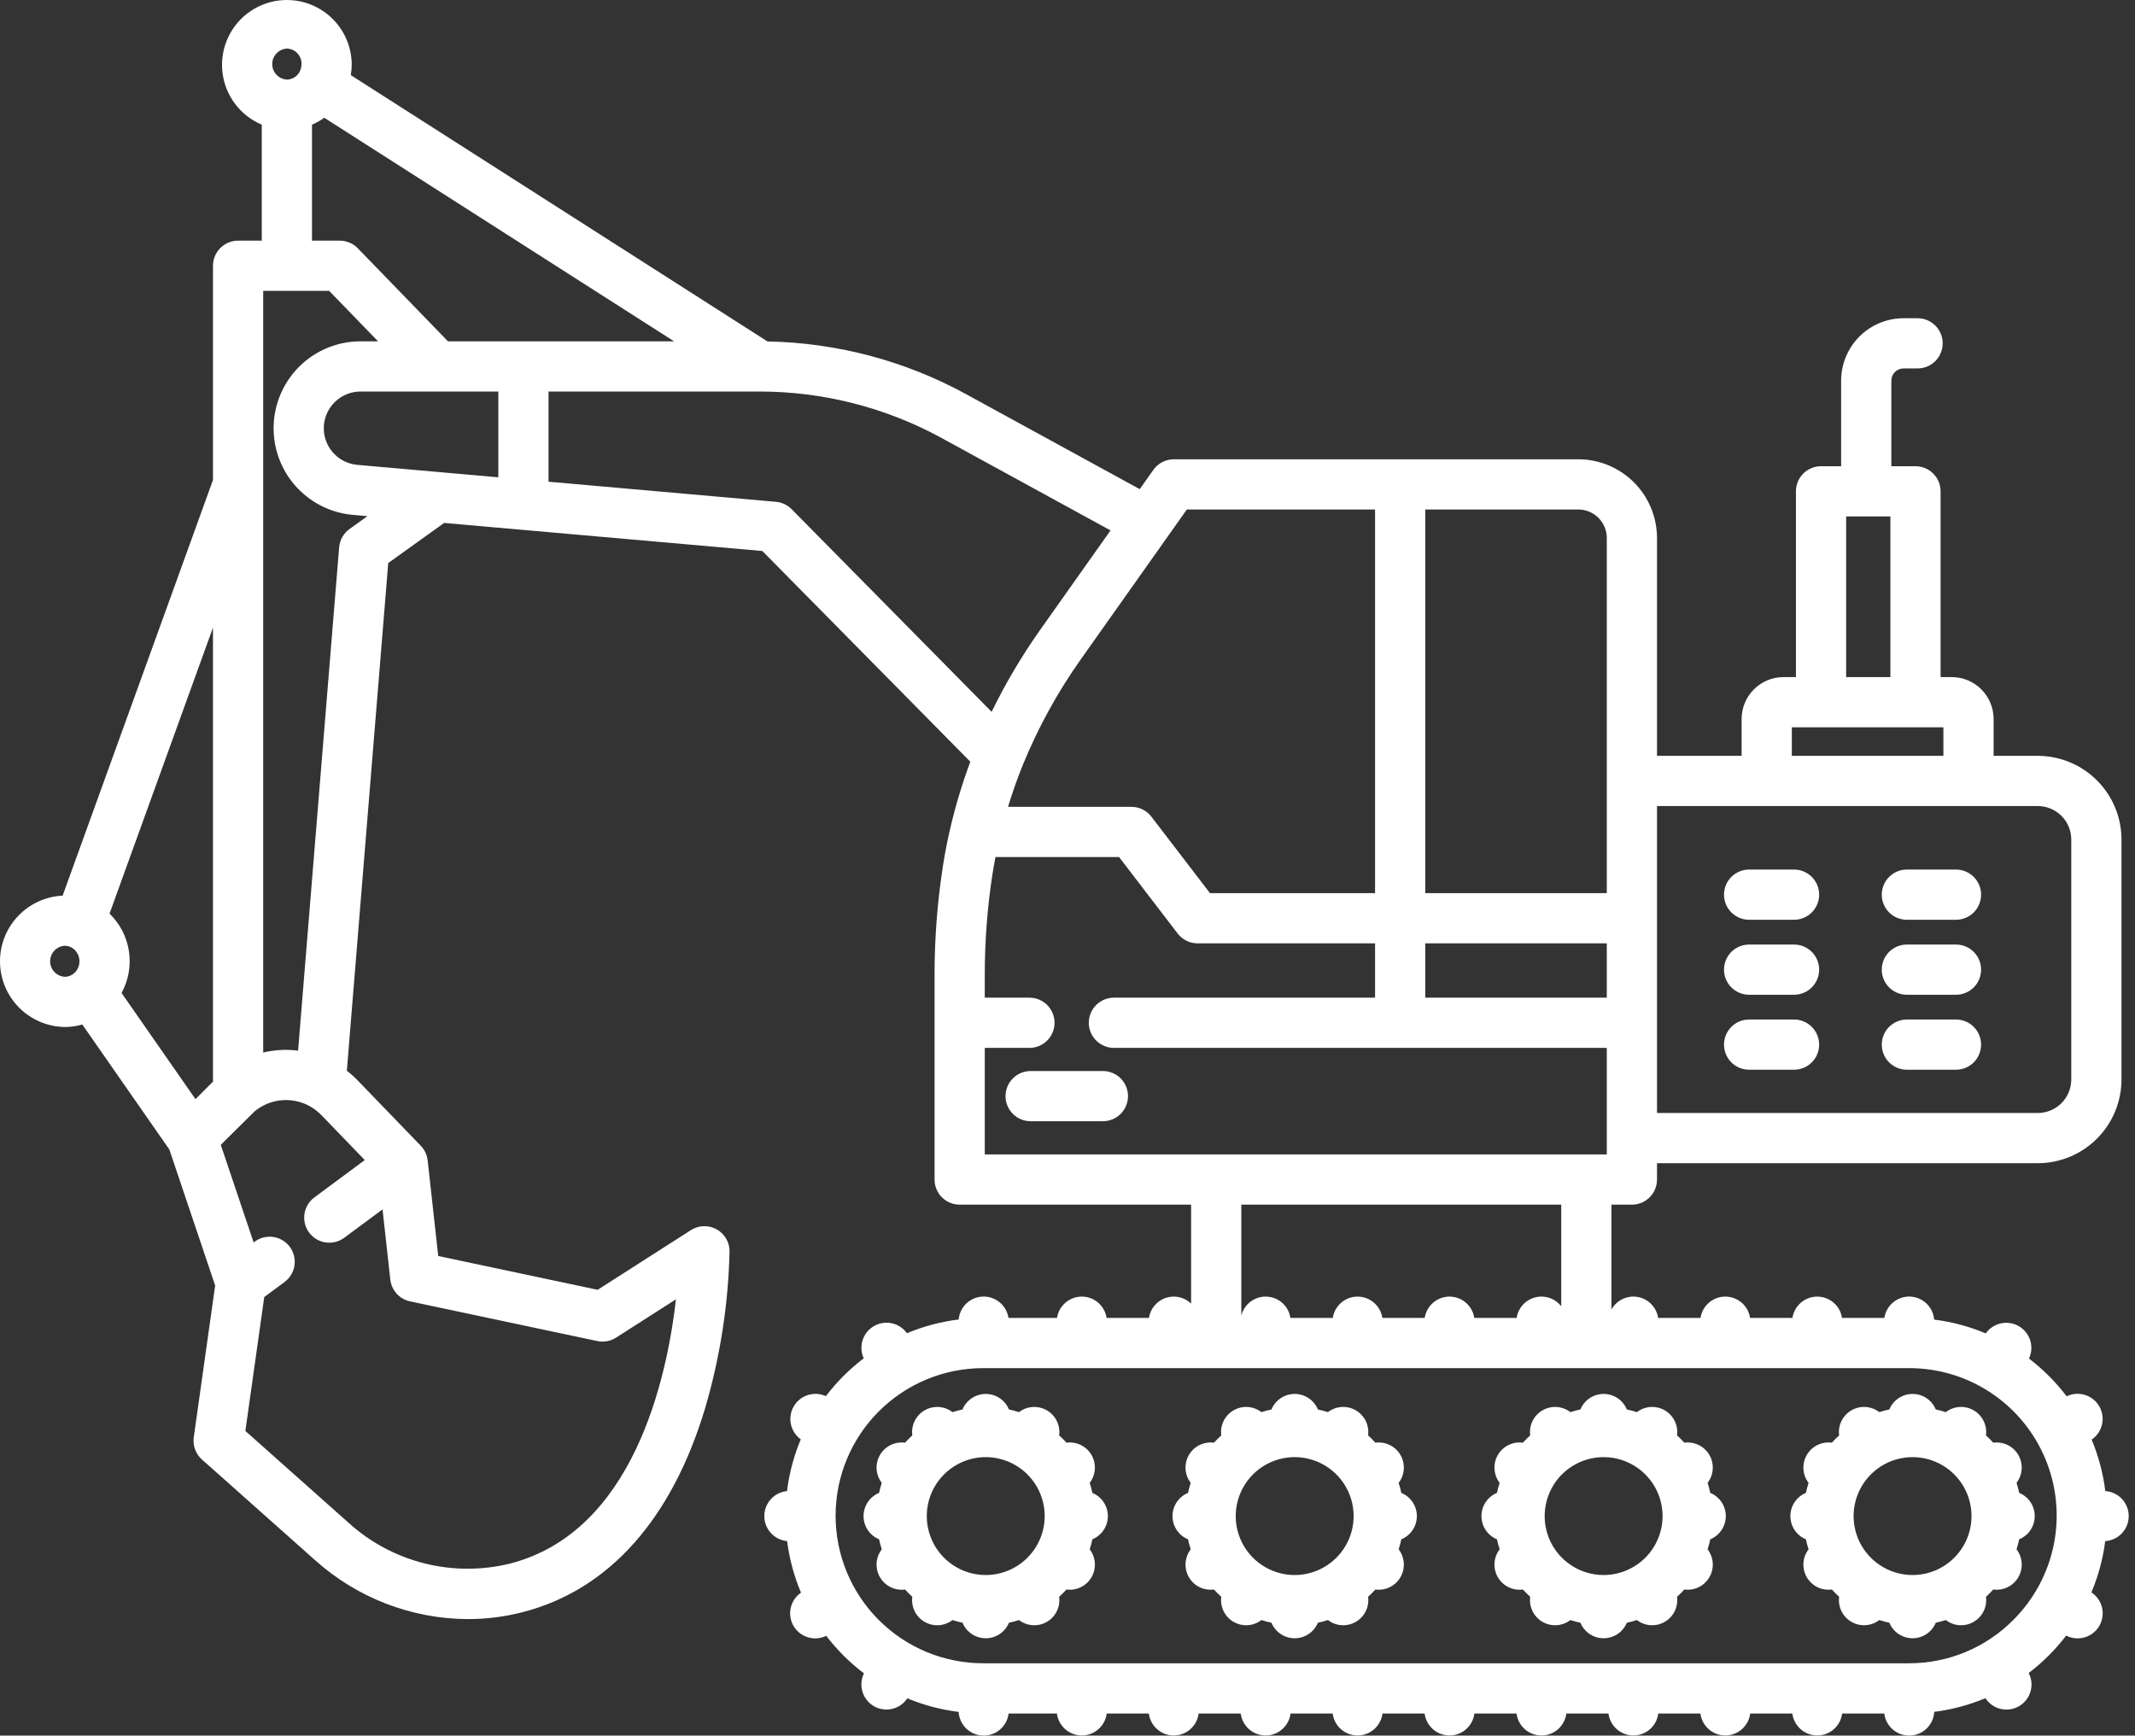 <?xml version="1.0" encoding="UTF-8"?> <svg xmlns="http://www.w3.org/2000/svg" width="246" height="200" viewBox="0 0 246 200" fill="none"><rect x="0" y="0" width="246" height="200" fill="#333333" stroke="none"/> <path d="M127.078 123.419H118.752C117.985 123.419 117.249 123.724 116.706 124.266C116.164 124.809 115.859 125.545 115.859 126.312C115.859 127.079 116.164 127.815 116.706 128.357C117.249 128.9 117.985 129.205 118.752 129.205H127.078C127.846 129.205 128.582 128.9 129.124 128.357C129.667 127.815 129.971 127.079 129.971 126.312C129.971 125.545 129.667 124.809 129.124 124.266C128.582 123.724 127.846 123.419 127.078 123.419V123.419Z" fill="white"></path> <path d="M225.374 100.203H219.714C218.946 100.203 218.211 100.508 217.668 101.05C217.126 101.593 216.821 102.329 216.821 103.096C216.821 103.863 217.126 104.599 217.668 105.142C218.211 105.684 218.946 105.989 219.714 105.989H225.374C226.141 105.989 226.877 105.684 227.42 105.142C227.962 104.599 228.267 103.863 228.267 103.096C228.267 102.329 227.962 101.593 227.42 101.05C226.877 100.508 226.141 100.203 225.374 100.203V100.203Z" fill="white"></path> <path d="M225.374 108.844H219.714C218.946 108.844 218.211 109.149 217.668 109.691C217.126 110.234 216.821 110.969 216.821 111.737C216.821 112.504 217.126 113.24 217.668 113.782C218.211 114.325 218.946 114.63 219.714 114.63H225.374C226.141 114.63 226.877 114.325 227.42 113.782C227.962 113.24 228.267 112.504 228.267 111.737C228.267 110.969 227.962 110.234 227.42 109.691C226.877 109.149 226.141 108.844 225.374 108.844V108.844Z" fill="white"></path> <path d="M225.374 117.483H219.714C218.946 117.483 218.211 117.788 217.668 118.331C217.126 118.873 216.821 119.609 216.821 120.376C216.821 121.144 217.126 121.879 217.668 122.422C218.211 122.964 218.946 123.269 219.714 123.269H225.374C226.141 123.269 226.877 122.964 227.42 122.422C227.962 121.879 228.267 121.144 228.267 120.376C228.267 119.609 227.962 118.873 227.42 118.331C226.877 117.788 226.141 117.483 225.374 117.483V117.483Z" fill="white"></path> <path d="M206.715 100.203H201.536C200.769 100.203 200.033 100.508 199.491 101.05C198.948 101.593 198.644 102.329 198.644 103.096C198.644 103.863 198.948 104.599 199.491 105.142C200.033 105.684 200.769 105.989 201.536 105.989H206.715C207.482 105.989 208.218 105.684 208.76 105.142C209.303 104.599 209.608 103.863 209.608 103.096C209.608 102.329 209.303 101.593 208.76 101.05C208.218 100.508 207.482 100.203 206.715 100.203V100.203Z" fill="white"></path> <path d="M206.715 108.844H201.536C200.769 108.844 200.033 109.149 199.491 109.691C198.948 110.234 198.644 110.969 198.644 111.737C198.644 112.504 198.948 113.24 199.491 113.782C200.033 114.325 200.769 114.63 201.536 114.63H206.715C207.482 114.63 208.218 114.325 208.76 113.782C209.303 113.24 209.608 112.504 209.608 111.737C209.608 110.969 209.303 110.234 208.76 109.691C208.218 109.149 207.482 108.844 206.715 108.844V108.844Z" fill="white"></path> <path d="M206.715 117.483H201.536C200.769 117.483 200.033 117.788 199.491 118.331C198.948 118.873 198.644 119.609 198.644 120.376C198.644 121.144 198.948 121.879 199.491 122.422C200.033 122.964 200.769 123.269 201.536 123.269H206.715C207.482 123.269 208.218 122.964 208.76 122.422C209.303 121.879 209.608 121.144 209.608 120.376C209.608 119.609 209.303 118.873 208.76 118.331C208.218 117.788 207.482 117.483 206.715 117.483V117.483Z" fill="white"></path> <path d="M242.578 171.822C242.325 169.784 241.796 167.79 241.005 165.895C241.609 165.485 242.035 164.861 242.198 164.15C242.361 163.439 242.249 162.692 241.884 162.06C241.519 161.428 240.929 160.957 240.232 160.742C239.534 160.528 238.781 160.585 238.124 160.902C236.879 159.264 235.42 157.801 233.785 156.551C234.091 155.897 234.141 155.151 233.926 154.462C233.71 153.772 233.244 153.188 232.62 152.825C231.995 152.461 231.257 152.345 230.551 152.498C229.845 152.651 229.222 153.063 228.804 153.653C226.904 152.854 224.903 152.318 222.858 152.061C222.8 151.355 222.484 150.695 221.971 150.206C221.457 149.717 220.782 149.435 220.074 149.411C219.365 149.388 218.673 149.626 218.129 150.08C217.584 150.533 217.225 151.171 217.121 151.872H212.243C212.14 151.189 211.795 150.564 211.27 150.113C210.746 149.662 210.078 149.414 209.386 149.414C208.695 149.414 208.026 149.662 207.502 150.113C206.978 150.564 206.633 151.189 206.529 151.872H201.65C201.547 151.189 201.202 150.564 200.678 150.113C200.153 149.662 199.485 149.414 198.793 149.414C198.102 149.414 197.433 149.662 196.909 150.113C196.385 150.564 196.04 151.189 195.937 151.872H191.057C190.967 151.276 190.693 150.723 190.273 150.29C189.853 149.857 189.307 149.567 188.714 149.459C188.12 149.352 187.508 149.433 186.963 149.691C186.418 149.95 185.967 150.372 185.674 150.899V138.819H188.032C188.799 138.819 189.535 138.514 190.077 137.971C190.62 137.429 190.925 136.693 190.925 135.926V134.041H234.8C237.357 134.038 239.808 133.021 241.616 131.213C243.423 129.405 244.44 126.954 244.443 124.398V96.742C244.44 94.185 243.423 91.734 241.616 89.926C239.808 88.118 237.357 87.102 234.8 87.099H229.709V82.846C229.707 81.568 229.199 80.342 228.295 79.438C227.391 78.534 226.165 78.026 224.887 78.025H223.6V56.617C223.6 55.85 223.295 55.114 222.753 54.572C222.21 54.029 221.474 53.724 220.707 53.724H217.925V43.864C217.925 43.491 218.074 43.133 218.338 42.869C218.602 42.605 218.96 42.457 219.333 42.457H220.948C221.715 42.457 222.451 42.152 222.994 41.609C223.536 41.067 223.841 40.331 223.841 39.564C223.841 38.797 223.536 38.061 222.994 37.518C222.451 36.976 221.715 36.671 220.948 36.671H219.333C217.426 36.673 215.597 37.432 214.249 38.78C212.9 40.129 212.141 41.957 212.139 43.864V53.724H209.825C209.058 53.724 208.322 54.029 207.779 54.572C207.237 55.114 206.932 55.85 206.932 56.617V78.025H205.495C204.217 78.026 202.991 78.535 202.088 79.439C201.184 80.342 200.675 81.568 200.674 82.846V87.099H190.925V61.993C190.922 59.589 189.966 57.283 188.265 55.583C186.565 53.883 184.26 52.927 181.855 52.924H135.256C134.793 52.924 134.337 53.035 133.926 53.247C133.515 53.46 133.161 53.768 132.893 54.145L131.322 56.367L111.279 45.402C104.264 41.569 96.426 39.491 88.433 39.347L40.417 8.656C40.49 8.234 40.527 7.808 40.528 7.38C40.511 6.033 40.13 4.714 39.426 3.566C38.721 2.417 37.718 1.48 36.525 0.854C35.331 0.228 33.99 -0.063 32.644 0.011C31.298 0.085 29.998 0.522 28.88 1.275C27.762 2.028 26.869 3.07 26.294 4.289C25.72 5.508 25.486 6.86 25.618 8.202C25.749 9.543 26.241 10.824 27.041 11.909C27.841 12.994 28.919 13.842 30.162 14.364V27.732H27.433C26.666 27.732 25.93 28.037 25.387 28.579C24.845 29.122 24.54 29.857 24.54 30.625V55.311L7.215 103.211C5.249 103.303 3.397 104.158 2.05 105.594C0.703 107.029 -0.032 108.933 0.001 110.901C0.034 112.869 0.832 114.747 2.225 116.137C3.619 117.527 5.499 118.319 7.467 118.347C8.15 118.346 8.829 118.25 9.485 118.062L19.514 132.463L24.791 148.138L22.326 165.621C22.26 166.093 22.311 166.575 22.475 167.022C22.64 167.47 22.912 167.87 23.268 168.186L36.307 179.788C41.142 184.129 47.403 186.545 53.901 186.576C56.037 186.577 58.164 186.307 60.233 185.774C70.12 183.225 77.382 175.114 81.231 162.32C82.969 156.428 83.921 150.332 84.061 144.19C84.061 143.671 83.922 143.161 83.657 142.715C83.392 142.268 83.013 141.901 82.557 141.652C82.102 141.403 81.588 141.281 81.069 141.299C80.551 141.316 80.046 141.473 79.609 141.753L68.863 148.63L50.493 144.735L49.277 133.723H49.274C49.204 133.087 48.926 132.492 48.482 132.031L41.207 124.497C40.82 124.098 40.404 123.727 39.964 123.388L44.734 64.88L51.178 60.26L87.84 63.495L111.803 87.776C110.899 90.2 110.147 92.678 109.551 95.195C109.188 96.714 108.876 98.291 108.633 99.884C108.002 103.98 107.684 108.118 107.683 112.263V135.926C107.683 136.694 107.988 137.429 108.53 137.972C109.073 138.514 109.809 138.819 110.576 138.819H137.242V150.219C136.86 149.851 136.385 149.596 135.868 149.481C135.351 149.366 134.812 149.395 134.31 149.566C133.809 149.736 133.364 150.042 133.024 150.448C132.685 150.855 132.464 151.347 132.385 151.871H127.505C127.402 151.187 127.057 150.563 126.533 150.112C126.009 149.661 125.34 149.413 124.649 149.413C123.957 149.413 123.288 149.661 122.764 150.112C122.24 150.563 121.895 151.187 121.792 151.871H116.199C116.094 151.171 115.736 150.533 115.192 150.08C114.649 149.626 113.958 149.388 113.25 149.41C112.542 149.432 111.867 149.714 111.353 150.2C110.839 150.687 110.522 151.346 110.461 152.051C108.412 152.303 106.406 152.835 104.501 153.633C104.083 153.047 103.461 152.638 102.757 152.487C102.053 152.335 101.317 152.451 100.695 152.813C100.072 153.175 99.606 153.756 99.389 154.442C99.172 155.129 99.219 155.872 99.52 156.526C97.876 157.775 96.41 159.241 95.16 160.884C94.507 160.586 93.766 160.541 93.081 160.759C92.397 160.976 91.818 161.441 91.457 162.062C91.096 162.683 90.979 163.416 91.129 164.119C91.279 164.821 91.685 165.443 92.267 165.863C91.467 167.768 90.933 169.775 90.681 171.826C89.964 171.895 89.299 172.229 88.815 172.762C88.331 173.296 88.064 173.991 88.066 174.711C88.067 175.431 88.337 176.125 88.823 176.657C89.309 177.188 89.975 177.52 90.693 177.586C90.953 179.631 91.492 181.631 92.294 183.53C91.693 183.943 91.27 184.568 91.111 185.28C90.951 185.992 91.067 186.738 91.435 187.368C91.803 187.997 92.396 188.465 93.094 188.675C93.793 188.886 94.545 188.825 95.2 188.504C96.45 190.135 97.912 191.59 99.549 192.832C99.224 193.491 99.162 194.248 99.376 194.95C99.589 195.653 100.062 196.248 100.698 196.614C101.335 196.98 102.086 197.09 102.801 196.922C103.516 196.753 104.139 196.319 104.545 195.707C106.436 196.494 108.426 197.02 110.459 197.272C110.499 197.993 110.809 198.673 111.326 199.178C111.843 199.683 112.531 199.975 113.253 199.998C113.975 200.021 114.68 199.772 115.228 199.301C115.776 198.83 116.128 198.171 116.214 197.453H121.779C121.867 198.152 122.207 198.795 122.736 199.262C123.264 199.728 123.945 199.985 124.649 199.985C125.354 199.985 126.035 199.728 126.563 199.262C127.092 198.795 127.432 198.152 127.52 197.453H132.373C132.46 198.153 132.8 198.796 133.329 199.263C133.857 199.729 134.538 199.987 135.243 199.987C135.948 199.987 136.629 199.729 137.157 199.263C137.686 198.796 138.026 198.153 138.113 197.453H142.961C143.048 198.153 143.388 198.796 143.917 199.263C144.445 199.729 145.126 199.987 145.831 199.987C146.536 199.987 147.217 199.729 147.745 199.263C148.274 198.796 148.614 198.153 148.701 197.453H153.553C153.641 198.152 153.982 198.795 154.51 199.262C155.038 199.728 155.719 199.985 156.424 199.985C157.128 199.985 157.809 199.728 158.337 199.262C158.866 198.795 159.206 198.152 159.294 197.453H164.146C164.234 198.152 164.574 198.795 165.103 199.262C165.631 199.728 166.312 199.985 167.016 199.985C167.721 199.985 168.401 199.728 168.93 199.262C169.458 198.795 169.799 198.152 169.887 197.453H174.738C174.826 198.153 175.166 198.796 175.695 199.263C176.223 199.729 176.904 199.987 177.609 199.987C178.314 199.987 178.995 199.729 179.523 199.263C180.052 198.796 180.392 198.153 180.479 197.453H185.332C185.42 198.152 185.76 198.795 186.288 199.262C186.817 199.728 187.497 199.985 188.202 199.985C188.907 199.985 189.587 199.728 190.115 199.262C190.644 198.795 190.984 198.152 191.072 197.453H195.925C196.013 198.152 196.353 198.795 196.881 199.262C197.41 199.728 198.09 199.985 198.795 199.985C199.499 199.985 200.18 199.728 200.708 199.262C201.237 198.795 201.577 198.152 201.665 197.453H206.517C206.605 198.152 206.946 198.795 207.474 199.262C208.002 199.728 208.683 199.985 209.388 199.985C210.092 199.985 210.773 199.728 211.301 199.262C211.83 198.795 212.17 198.152 212.258 197.453H217.11C217.196 198.172 217.548 198.831 218.097 199.303C218.646 199.774 219.352 200.022 220.075 199.998C220.797 199.975 221.485 199.681 222.002 199.174C222.519 198.668 222.827 197.987 222.866 197.264C224.894 197.009 226.879 196.479 228.765 195.688C229.169 196.309 229.796 196.752 230.517 196.924C231.238 197.096 231.998 196.984 232.638 196.611C233.279 196.239 233.752 195.634 233.959 194.922C234.167 194.21 234.092 193.446 233.751 192.788C235.378 191.551 236.83 190.101 238.07 188.477C238.727 188.815 239.489 188.888 240.198 188.681C240.908 188.474 241.511 188.003 241.884 187.365C242.256 186.727 242.37 185.97 242.201 185.25C242.033 184.531 241.595 183.903 240.977 183.497C241.774 181.609 242.309 179.621 242.569 177.589C243.301 177.543 243.989 177.22 244.491 176.685C244.994 176.15 245.275 175.444 245.276 174.711C245.277 173.977 244.999 173.27 244.498 172.733C243.997 172.197 243.311 171.871 242.579 171.823L242.578 171.822ZM212.718 59.51H217.814V78.025H212.718V59.51ZM206.459 83.811H223.923V87.099H206.459V83.811ZM190.925 92.885H234.8C235.823 92.886 236.803 93.292 237.526 94.016C238.249 94.739 238.656 95.719 238.657 96.742V124.398C238.656 125.42 238.249 126.401 237.526 127.124C236.803 127.847 235.823 128.254 234.8 128.255H190.925V92.885ZM8.528 112.159C8.234 112.416 7.858 112.559 7.467 112.561C7.01 112.535 6.581 112.335 6.267 112.003C5.952 111.67 5.777 111.23 5.777 110.772C5.777 110.315 5.952 109.874 6.267 109.542C6.581 109.209 7.01 109.009 7.467 108.983C7.669 108.983 7.868 109.022 8.055 109.097L8.062 109.1C8.389 109.239 8.668 109.472 8.862 109.77C9.057 110.068 9.159 110.417 9.155 110.772C9.156 111.035 9.101 111.295 8.993 111.534C8.885 111.774 8.726 111.987 8.528 112.159V112.159ZM24.54 124.642L22.523 126.658L14.005 114.424C14.808 112.959 15.107 111.27 14.857 109.619C14.607 107.967 13.822 106.443 12.622 105.28L24.54 72.322V124.642ZM164.223 58.71H181.855C182.726 58.711 183.56 59.057 184.176 59.673C184.792 60.288 185.138 61.123 185.139 61.993V102.923H164.223V58.71ZM164.223 108.709H185.139V114.967H164.223V108.709ZM136.752 58.71H158.437V102.923H139.417L132.667 94.11C132.397 93.757 132.049 93.471 131.651 93.275C131.253 93.078 130.814 92.976 130.37 92.976H116.147C116.641 91.358 117.204 89.746 117.847 88.159C119.606 83.851 121.853 79.759 124.544 75.963L136.752 58.71ZM35.948 14.367C36.448 14.155 36.923 13.888 37.364 13.571L77.668 39.332H51.617L41.226 28.611C40.957 28.333 40.634 28.112 40.277 27.961C39.92 27.81 39.537 27.732 39.149 27.732H35.948V14.367ZM33.055 5.596C33.515 5.61 33.951 5.805 34.267 6.14C34.583 6.474 34.754 6.92 34.742 7.38C34.744 7.721 34.652 8.057 34.478 8.35C34.331 8.597 34.123 8.803 33.874 8.946C33.624 9.09 33.343 9.167 33.055 9.17C32.599 9.144 32.17 8.944 31.856 8.612C31.542 8.28 31.367 7.84 31.367 7.383C31.367 6.926 31.542 6.487 31.856 6.154C32.17 5.822 32.599 5.623 33.055 5.597V5.596ZM42.03 133.679L36.219 137.987C35.913 138.213 35.656 138.497 35.46 138.823C35.265 139.149 35.136 139.51 35.08 139.885C35.024 140.261 35.043 140.644 35.135 141.013C35.227 141.381 35.391 141.728 35.617 142.033C35.843 142.339 36.127 142.596 36.453 142.792C36.779 142.987 37.14 143.117 37.516 143.172C37.892 143.228 38.275 143.21 38.644 143.117C39.012 143.025 39.359 142.861 39.664 142.635L44.078 139.363L44.972 147.449C45.038 148.054 45.294 148.622 45.703 149.073C46.111 149.524 46.651 149.835 47.247 149.961L68.823 154.537C69.567 154.694 70.342 154.553 70.983 154.143L77.886 149.725C76.84 158.876 72.983 176.513 58.788 180.173C55.533 180.978 52.131 180.97 48.881 180.149C45.631 179.328 42.633 177.72 40.151 175.466L28.272 164.895L30.447 149.467L32.792 147.728C33.408 147.271 33.818 146.588 33.931 145.83C34.044 145.071 33.85 144.298 33.394 143.681C32.937 143.065 32.254 142.655 31.495 142.543C30.736 142.43 29.963 142.623 29.347 143.08L29.224 143.171L25.438 131.925L29.312 128.088C30.173 127.366 31.229 126.916 32.346 126.796C33.464 126.677 34.591 126.892 35.585 127.415C36.126 127.702 36.618 128.073 37.044 128.513L42.03 133.679ZM40.274 60.959C39.933 61.203 39.649 61.519 39.442 61.885C39.236 62.25 39.111 62.656 39.076 63.074L34.347 121.067C33.005 120.9 31.643 120.975 30.326 121.286V33.518H37.925L43.561 39.332H41.541C38.966 39.333 36.491 40.325 34.628 42.102C32.766 43.879 31.658 46.305 31.536 48.877C31.414 51.448 32.287 53.968 33.973 55.913C35.659 57.859 38.029 59.08 40.592 59.325L42.337 59.479L40.274 60.959ZM57.418 55.002L41.128 53.564C40.046 53.458 39.047 52.94 38.337 52.117C37.627 51.295 37.26 50.23 37.313 49.145C37.366 48.059 37.835 47.036 38.622 46.286C39.409 45.536 40.454 45.118 41.541 45.118H57.418V55.002ZM91.212 58.674C90.73 58.186 90.09 57.885 89.407 57.825L63.203 55.51V45.118H87.567C94.883 45.124 102.082 46.967 108.501 50.477L127.959 61.122L119.822 72.623C117.717 75.603 115.856 78.748 114.259 82.028L91.212 58.674ZM113.468 133.033V120.753H118.615C119.383 120.753 120.118 120.448 120.661 119.905C121.204 119.363 121.508 118.627 121.508 117.86C121.508 117.093 121.204 116.357 120.661 115.814C120.118 115.272 119.383 114.967 118.615 114.967H113.468V112.262C113.469 108.413 113.763 104.57 114.349 100.766C114.453 100.093 114.572 99.425 114.7 98.762H128.943L135.694 107.575C135.964 107.927 136.311 108.213 136.71 108.41C137.108 108.606 137.546 108.709 137.991 108.709H158.438V114.967H128.347C127.58 114.967 126.844 115.272 126.301 115.814C125.759 116.357 125.454 117.093 125.454 117.86C125.454 118.627 125.759 119.363 126.301 119.905C126.844 120.448 127.58 120.753 128.347 120.753H185.139V133.033H113.468ZM179.888 138.819V150.53C179.542 150.083 179.072 149.748 178.536 149.566C178.001 149.384 177.424 149.363 176.877 149.506C176.33 149.649 175.837 149.949 175.459 150.37C175.081 150.79 174.834 151.312 174.75 151.871H169.872C169.769 151.188 169.423 150.564 168.899 150.112C168.375 149.661 167.706 149.413 167.015 149.413C166.323 149.413 165.655 149.661 165.131 150.112C164.606 150.564 164.261 151.188 164.158 151.871H159.279C159.176 151.188 158.831 150.564 158.306 150.112C157.782 149.661 157.114 149.413 156.422 149.413C155.731 149.413 155.062 149.661 154.538 150.112C154.014 150.564 153.668 151.188 153.565 151.871H148.686C148.587 151.211 148.262 150.606 147.767 150.158C147.272 149.71 146.637 149.447 145.97 149.415C145.303 149.383 144.645 149.582 144.109 149.98C143.573 150.377 143.191 150.949 143.028 151.596V138.819L179.888 138.819ZM231.979 186.671C230.407 188.256 228.537 189.514 226.476 190.372C224.416 191.229 222.205 191.669 219.973 191.667H113.284C108.774 191.667 104.449 189.875 101.26 186.686C98.07 183.497 96.279 179.172 96.279 174.662C96.279 170.152 98.07 165.826 101.26 162.637C104.449 159.448 108.774 157.656 113.284 157.656H219.974C223.337 157.653 226.626 158.648 229.423 160.515C232.22 162.383 234.4 165.039 235.685 168.147C236.971 171.254 237.306 174.674 236.646 177.972C235.986 181.269 234.362 184.297 231.98 186.671H231.979Z" fill="white"></path> <path d="M125.869 172.034C125.783 171.64 125.68 171.255 125.559 170.877C125.907 170.422 126.113 169.875 126.151 169.303C126.188 168.732 126.055 168.162 125.768 167.666C125.481 167.17 125.053 166.771 124.539 166.519C124.025 166.266 123.448 166.172 122.88 166.248C122.613 165.954 122.332 165.674 122.038 165.406C122.114 164.838 122.02 164.261 121.768 163.747C121.515 163.233 121.116 162.805 120.62 162.518C120.124 162.231 119.555 162.098 118.983 162.135C118.411 162.172 117.864 162.378 117.409 162.727C117.031 162.606 116.645 162.503 116.252 162.417C116.034 161.888 115.663 161.436 115.187 161.118C114.711 160.799 114.151 160.629 113.579 160.629C113.006 160.629 112.447 160.799 111.971 161.118C111.495 161.436 111.124 161.888 110.905 162.417C110.512 162.503 110.127 162.606 109.748 162.727C109.294 162.378 108.746 162.172 108.175 162.135C107.603 162.098 107.033 162.231 106.538 162.518C106.042 162.805 105.643 163.232 105.39 163.746C105.138 164.26 105.043 164.838 105.119 165.406C104.826 165.673 104.545 165.954 104.278 166.248C103.71 166.172 103.132 166.266 102.618 166.518C102.104 166.771 101.676 167.17 101.39 167.666C101.103 168.162 100.969 168.731 101.006 169.303C101.044 169.874 101.25 170.422 101.598 170.877C101.477 171.255 101.374 171.641 101.289 172.034C100.76 172.252 100.307 172.623 99.989 173.099C99.671 173.575 99.501 174.135 99.501 174.707C99.501 175.28 99.671 175.839 99.989 176.315C100.307 176.791 100.76 177.162 101.289 177.381C101.374 177.774 101.477 178.16 101.598 178.538C101.25 178.992 101.044 179.54 101.006 180.112C100.969 180.683 101.103 181.253 101.39 181.749C101.677 182.245 102.104 182.644 102.619 182.896C103.133 183.149 103.71 183.243 104.278 183.166C104.545 183.46 104.825 183.74 105.119 184.008C105.043 184.576 105.138 185.153 105.39 185.667C105.643 186.181 106.042 186.609 106.538 186.896C107.033 187.182 107.603 187.316 108.175 187.279C108.746 187.241 109.294 187.035 109.748 186.687C110.126 186.808 110.512 186.912 110.905 186.997C111.124 187.526 111.495 187.978 111.971 188.296C112.447 188.615 113.006 188.785 113.579 188.785C114.151 188.785 114.711 188.615 115.187 188.296C115.663 187.978 116.034 187.526 116.252 186.997C116.645 186.912 117.031 186.808 117.409 186.687C117.864 187.035 118.411 187.241 118.983 187.279C119.554 187.316 120.124 187.182 120.62 186.896C121.116 186.609 121.515 186.181 121.767 185.667C122.02 185.153 122.114 184.576 122.038 184.008C122.332 183.741 122.612 183.46 122.879 183.166C123.447 183.243 124.025 183.148 124.539 182.896C125.053 182.644 125.481 182.244 125.768 181.749C126.055 181.253 126.188 180.683 126.151 180.111C126.113 179.54 125.907 178.992 125.559 178.538C125.68 178.159 125.784 177.772 125.869 177.378C126.397 177.159 126.848 176.788 127.166 176.313C127.483 175.837 127.652 175.278 127.652 174.707C127.652 174.135 127.483 173.576 127.166 173.101C126.848 172.625 126.397 172.254 125.869 172.035V172.034ZM113.578 181.498C112.235 181.498 110.921 181.1 109.804 180.353C108.687 179.607 107.816 178.546 107.302 177.305C106.788 176.063 106.653 174.697 106.915 173.379C107.177 172.062 107.825 170.851 108.775 169.901C109.725 168.951 110.935 168.304 112.253 168.042C113.571 167.78 114.937 167.914 116.178 168.428C117.419 168.943 118.48 169.813 119.227 170.931C119.973 172.048 120.372 173.361 120.372 174.705C120.37 176.506 119.653 178.233 118.38 179.506C117.106 180.78 115.379 181.496 113.578 181.498Z" fill="white"></path> <path d="M229.67 166.248C229.403 165.954 229.122 165.673 228.829 165.405C228.905 164.837 228.81 164.26 228.558 163.746C228.305 163.232 227.906 162.804 227.41 162.517C226.915 162.231 226.345 162.097 225.773 162.134C225.202 162.172 224.654 162.378 224.2 162.726C223.822 162.605 223.435 162.502 223.043 162.417C222.824 161.888 222.453 161.435 221.977 161.117C221.501 160.799 220.942 160.629 220.369 160.629C219.797 160.629 219.237 160.799 218.761 161.117C218.285 161.435 217.914 161.888 217.696 162.417C217.303 162.502 216.918 162.605 216.539 162.726C216.084 162.378 215.537 162.172 214.965 162.134C214.393 162.097 213.824 162.23 213.328 162.517C212.832 162.804 212.433 163.232 212.18 163.746C211.928 164.26 211.834 164.838 211.91 165.406C211.617 165.673 211.336 165.953 211.068 166.247C210.5 166.171 209.923 166.265 209.409 166.518C208.895 166.77 208.467 167.17 208.18 167.665C207.893 168.161 207.76 168.731 207.797 169.302C207.834 169.874 208.04 170.422 208.389 170.876C208.268 171.254 208.165 171.64 208.079 172.033C207.55 172.252 207.098 172.623 206.78 173.099C206.461 173.575 206.292 174.134 206.292 174.707C206.292 175.279 206.461 175.839 206.78 176.315C207.098 176.791 207.55 177.162 208.079 177.38C208.165 177.773 208.268 178.159 208.389 178.537C208.04 178.992 207.834 179.54 207.797 180.111C207.76 180.683 207.893 181.253 208.18 181.748C208.467 182.244 208.895 182.643 209.409 182.896C209.923 183.148 210.501 183.242 211.069 183.166C211.336 183.459 211.616 183.74 211.91 184.007C211.834 184.575 211.928 185.152 212.181 185.667C212.433 186.181 212.833 186.608 213.328 186.895C213.824 187.182 214.394 187.315 214.965 187.278C215.537 187.241 216.084 187.035 216.539 186.686C216.917 186.808 217.303 186.911 217.696 186.996C217.914 187.525 218.285 187.978 218.761 188.296C219.237 188.614 219.797 188.784 220.369 188.784C220.942 188.784 221.501 188.614 221.977 188.296C222.453 187.978 222.824 187.525 223.043 186.996C223.436 186.911 223.821 186.808 224.2 186.686C224.654 187.035 225.202 187.241 225.773 187.278C226.345 187.315 226.915 187.182 227.41 186.895C227.906 186.608 228.305 186.181 228.558 185.667C228.81 185.152 228.905 184.575 228.829 184.007C229.122 183.74 229.402 183.46 229.67 183.166C230.238 183.242 230.815 183.148 231.33 182.896C231.844 182.643 232.271 182.244 232.559 181.748C232.846 181.253 232.979 180.683 232.942 180.111C232.905 179.54 232.699 178.992 232.35 178.537C232.471 178.158 232.574 177.773 232.659 177.38C233.188 177.162 233.641 176.791 233.959 176.315C234.277 175.839 234.447 175.279 234.447 174.707C234.447 174.134 234.277 173.575 233.959 173.099C233.641 172.623 233.188 172.252 232.659 172.033C232.573 171.64 232.47 171.254 232.35 170.876C232.698 170.422 232.904 169.874 232.941 169.303C232.978 168.731 232.845 168.161 232.558 167.666C232.271 167.17 231.844 166.771 231.33 166.518C230.815 166.266 230.238 166.172 229.67 166.248V166.248ZM220.37 181.498C219.026 181.498 217.713 181.1 216.596 180.353C215.478 179.607 214.608 178.546 214.093 177.305C213.579 176.063 213.445 174.697 213.707 173.379C213.969 172.062 214.616 170.851 215.566 169.901C216.516 168.951 217.727 168.304 219.044 168.042C220.362 167.78 221.728 167.914 222.97 168.428C224.211 168.943 225.272 169.813 226.018 170.931C226.765 172.048 227.163 173.361 227.163 174.705C227.161 176.506 226.445 178.233 225.171 179.506C223.898 180.78 222.171 181.496 220.37 181.498V181.498Z" fill="white"></path> <path d="M161.466 172.034C161.38 171.641 161.277 171.255 161.156 170.877C161.505 170.422 161.711 169.875 161.748 169.303C161.785 168.732 161.652 168.162 161.365 167.666C161.078 167.17 160.65 166.771 160.136 166.519C159.622 166.266 159.045 166.172 158.477 166.248C158.21 165.954 157.929 165.673 157.635 165.406C157.711 164.838 157.617 164.26 157.365 163.746C157.112 163.232 156.713 162.804 156.217 162.517C155.722 162.23 155.152 162.097 154.58 162.134C154.009 162.172 153.461 162.378 153.007 162.726C152.628 162.605 152.243 162.502 151.849 162.417C151.631 161.888 151.26 161.435 150.784 161.117C150.308 160.799 149.748 160.629 149.176 160.629C148.603 160.629 148.044 160.799 147.568 161.117C147.092 161.435 146.721 161.888 146.502 162.417C146.11 162.502 145.724 162.605 145.345 162.726C144.891 162.378 144.343 162.172 143.772 162.134C143.2 162.097 142.631 162.231 142.135 162.517C141.639 162.804 141.24 163.232 140.987 163.746C140.735 164.26 140.641 164.837 140.717 165.405C140.424 165.673 140.142 165.954 139.875 166.247C139.307 166.171 138.73 166.265 138.215 166.518C137.701 166.77 137.274 167.17 136.987 167.665C136.7 168.161 136.566 168.731 136.604 169.302C136.641 169.874 136.847 170.422 137.196 170.876C137.074 171.254 136.971 171.64 136.886 172.033C136.357 172.252 135.905 172.623 135.586 173.099C135.268 173.575 135.098 174.134 135.098 174.707C135.098 175.279 135.268 175.839 135.586 176.315C135.905 176.791 136.357 177.162 136.886 177.38C136.971 177.773 137.074 178.159 137.196 178.537C136.847 178.992 136.641 179.54 136.604 180.111C136.566 180.683 136.7 181.253 136.987 181.748C137.274 182.244 137.701 182.643 138.216 182.896C138.73 183.148 139.308 183.242 139.875 183.166C140.142 183.46 140.424 183.74 140.717 184.007C140.641 184.575 140.735 185.152 140.987 185.667C141.24 186.181 141.639 186.608 142.135 186.895C142.631 187.182 143.2 187.315 143.772 187.278C144.343 187.241 144.891 187.035 145.345 186.686C145.724 186.808 146.109 186.911 146.502 186.996C146.721 187.525 147.092 187.978 147.568 188.296C148.044 188.614 148.603 188.784 149.176 188.784C149.748 188.784 150.308 188.614 150.784 188.296C151.26 187.978 151.631 187.525 151.849 186.996C152.242 186.911 152.628 186.808 153.007 186.686C153.461 187.035 154.009 187.241 154.58 187.278C155.152 187.315 155.721 187.182 156.217 186.895C156.713 186.608 157.112 186.181 157.365 185.667C157.617 185.152 157.711 184.575 157.635 184.007C157.929 183.74 158.209 183.46 158.477 183.166C159.044 183.242 159.622 183.148 160.136 182.896C160.65 182.643 161.078 182.244 161.365 181.748C161.652 181.252 161.785 180.683 161.748 180.111C161.711 179.539 161.505 178.992 161.156 178.537C161.277 178.159 161.38 177.773 161.466 177.38C161.995 177.162 162.447 176.791 162.766 176.315C163.084 175.839 163.254 175.279 163.254 174.707C163.254 174.134 163.084 173.575 162.766 173.099C162.447 172.623 161.995 172.252 161.466 172.033V172.034ZM149.175 181.498C147.832 181.498 146.518 181.1 145.401 180.353C144.284 179.607 143.413 178.546 142.899 177.305C142.385 176.063 142.25 174.697 142.513 173.379C142.775 172.062 143.422 170.851 144.372 169.901C145.322 168.951 146.532 168.304 147.85 168.042C149.168 167.78 150.534 167.914 151.775 168.428C153.017 168.943 154.078 169.813 154.824 170.931C155.571 172.048 155.969 173.361 155.969 174.705C155.967 176.506 155.25 178.233 153.977 179.506C152.703 180.78 150.977 181.496 149.175 181.498V181.498Z" fill="white"></path> <path d="M197.063 172.034C196.977 171.641 196.874 171.255 196.754 170.877C197.102 170.422 197.308 169.874 197.345 169.303C197.383 168.731 197.249 168.162 196.962 167.666C196.675 167.17 196.248 166.771 195.734 166.518C195.219 166.266 194.642 166.172 194.074 166.248C193.807 165.954 193.527 165.673 193.232 165.406C193.309 164.838 193.214 164.26 192.962 163.746C192.71 163.232 192.31 162.804 191.814 162.517C191.319 162.23 190.749 162.097 190.177 162.134C189.606 162.172 189.058 162.378 188.604 162.726C188.225 162.605 187.839 162.502 187.447 162.417C187.228 161.888 186.857 161.435 186.381 161.117C185.905 160.799 185.346 160.629 184.773 160.629C184.201 160.629 183.641 160.799 183.165 161.117C182.689 161.435 182.318 161.888 182.1 162.417C181.707 162.502 181.321 162.605 180.942 162.726C180.488 162.378 179.94 162.172 179.369 162.134C178.797 162.097 178.228 162.231 177.732 162.517C177.236 162.804 176.837 163.232 176.584 163.746C176.332 164.26 176.238 164.837 176.314 165.405C176.021 165.673 175.74 165.953 175.472 166.247C174.904 166.171 174.327 166.265 173.813 166.518C173.298 166.77 172.871 167.17 172.584 167.665C172.297 168.161 172.164 168.731 172.201 169.302C172.238 169.874 172.444 170.422 172.793 170.876C172.672 171.254 172.568 171.64 172.483 172.033C171.954 172.252 171.502 172.623 171.183 173.099C170.865 173.575 170.695 174.134 170.695 174.707C170.695 175.279 170.865 175.839 171.183 176.315C171.502 176.791 171.954 177.162 172.483 177.38C172.568 177.773 172.672 178.159 172.793 178.537C172.444 178.992 172.238 179.54 172.201 180.111C172.164 180.683 172.297 181.253 172.584 181.748C172.871 182.244 173.299 182.643 173.813 182.896C174.327 183.148 174.905 183.242 175.472 183.166C175.74 183.459 176.02 183.74 176.314 184.007C176.238 184.575 176.332 185.152 176.584 185.667C176.837 186.181 177.236 186.608 177.732 186.895C178.228 187.182 178.797 187.315 179.369 187.278C179.94 187.241 180.488 187.035 180.942 186.686C181.321 186.808 181.707 186.911 182.1 186.996C182.318 187.525 182.689 187.978 183.165 188.296C183.641 188.614 184.201 188.784 184.773 188.784C185.346 188.784 185.905 188.614 186.381 188.296C186.857 187.978 187.228 187.525 187.447 186.996C187.84 186.911 188.225 186.808 188.604 186.686C189.058 187.035 189.606 187.241 190.177 187.278C190.749 187.315 191.318 187.182 191.814 186.895C192.31 186.608 192.709 186.181 192.962 185.667C193.214 185.152 193.308 184.575 193.232 184.007C193.526 183.74 193.807 183.46 194.074 183.166C194.641 183.242 195.219 183.148 195.733 182.896C196.248 182.643 196.675 182.244 196.962 181.748C197.249 181.253 197.383 180.683 197.346 180.111C197.308 179.54 197.102 178.992 196.754 178.537C196.875 178.159 196.978 177.773 197.063 177.38C197.592 177.162 198.045 176.791 198.363 176.315C198.681 175.839 198.851 175.279 198.851 174.707C198.851 174.134 198.681 173.575 198.363 173.099C198.045 172.623 197.592 172.252 197.063 172.033V172.034ZM184.773 181.498C183.429 181.498 182.116 181.1 180.998 180.353C179.881 179.607 179.01 178.546 178.496 177.305C177.982 176.063 177.848 174.697 178.11 173.379C178.372 172.062 179.019 170.851 179.969 169.901C180.919 168.951 182.129 168.304 183.447 168.042C184.765 167.78 186.131 167.914 187.372 168.428C188.614 168.943 189.675 169.813 190.421 170.931C191.168 172.048 191.566 173.361 191.566 174.705C191.564 176.506 190.848 178.233 189.574 179.506C188.301 180.78 186.574 181.496 184.773 181.498V181.498Z" fill="white"></path> </svg> 